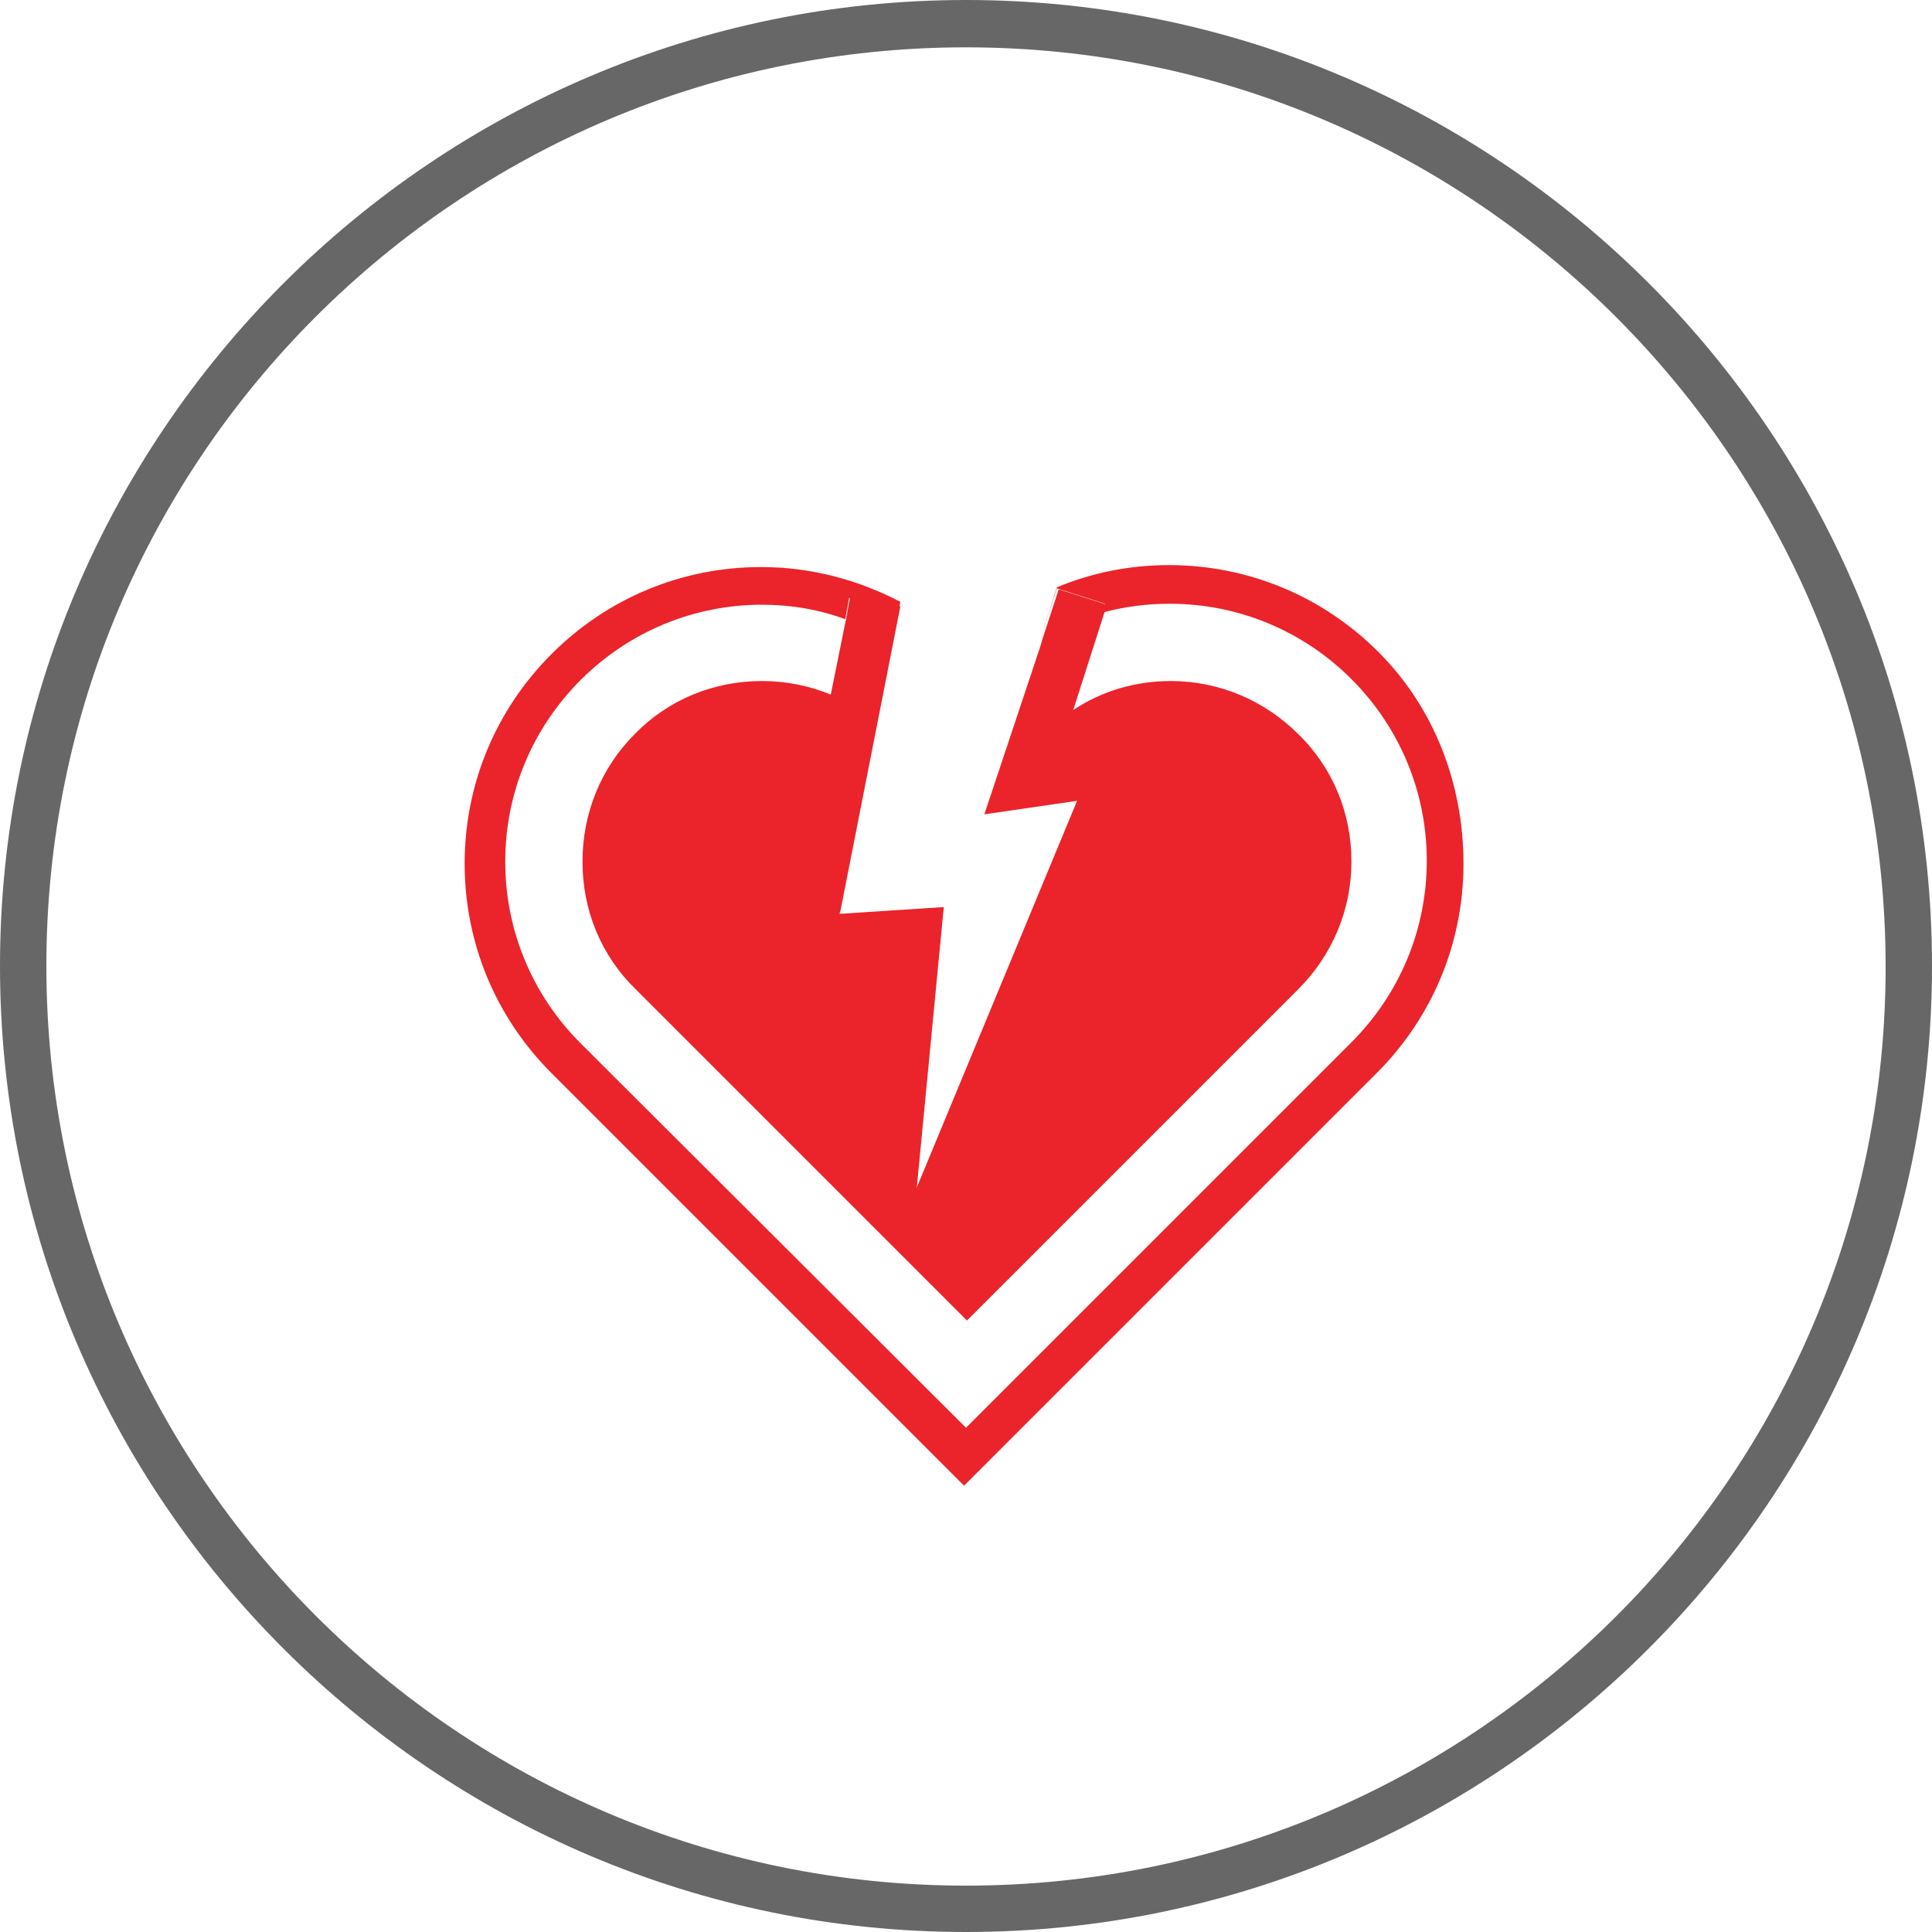 <?xml version="1.0" encoding="utf-8"?>
<!-- Generator: Adobe Illustrator 19.1.0, SVG Export Plug-In . SVG Version: 6.00 Build 0)  -->
<svg version="1.1" id="Layer_1" xmlns="http://www.w3.org/2000/svg" xmlns:xlink="http://www.w3.org/1999/xlink" x="0px" y="0px"
	 width="200px" height="200px" viewBox="-59.2 0.8 200 200" style="enable-background:new -59.2 0.8 200 200;" xml:space="preserve"
	>
<style type="text/css">
	.st0{fill:#676767;}
	.st1{fill:#EA242A;}
</style>
<path class="st0" d="M40.8,0.8c-55.1,0-100,44.9-100,100s44.9,100,100,100s100-44.9,100-100S96,0.8,40.8,0.8z M40.8,196
	c-52.5,0-95.2-42.7-95.2-95.2S-11.7,5.7,40.8,5.7c52.5,0,95.2,42.7,95.2,95.2S93.3,196,40.8,196z"/>
<g>
	<polygon class="st1" points="48.6,66.9 48.6,66.9 48.4,67.6 	"/>
	<path class="st1" d="M83.5,68.3c-5.8-5.8-13.5-9-21.7-9c-4.1,0-8,0.8-11.6,2.3l-1.7,5.3c0,0,0,0,0,0l1.7-5.2l5,1.6L55,64.2
		c2.2-0.6,4.5-0.9,6.9-0.9c7.1,0,13.8,2.8,18.8,7.8c5,5,7.8,11.7,7.8,18.8c0,7.1-2.8,13.8-7.8,18.8l-39.9,39.9L0.9,108.8
		c-5-5-7.8-11.7-7.8-18.8c0-7.1,2.8-13.8,7.8-18.8c5-5,11.7-7.8,18.8-7.8c3,0,5.9,0.5,8.6,1.5l0.4-2.2l5.2,1l0.1-0.6
		c-4.4-2.3-9.3-3.6-14.4-3.6c-8.2,0-15.9,3.2-21.7,9c-5.8,5.8-9,13.5-9,21.7s3.2,15.9,9,21.7l42.7,42.7l42.7-42.7
		c5.8-5.8,9-13.5,9-21.7S89.3,74.1,83.5,68.3z"/>
	<path class="st1" d="M42.7,85.1l9.6-1.4l-16.5,39.8l0,0l-0.1,0.3l2.8-29.1l-10.8,0.7l0.1-0.3l0,0L34,63.6l0,0l-5.2-1l-0.4,2.2
		l-1.6,7.9c-2.2-0.9-4.6-1.4-7.1-1.4c-5,0-9.7,1.9-13.2,5.5C3,80.3,1.1,85,1.1,90c0,5,1.9,9.7,5.5,13.2l34.3,34.3l34.3-34.3
		c3.5-3.5,5.5-8.2,5.5-13.2c0-5-1.9-9.7-5.5-13.2c-3.5-3.5-8.2-5.5-13.2-5.5c-3.6,0-7.1,1-10.1,3l3.2-10l0.3-0.9l-5-1.6l-1.7,5.2
		l-0.2,0.7L42.7,85.1z"/>
</g>
</svg>
